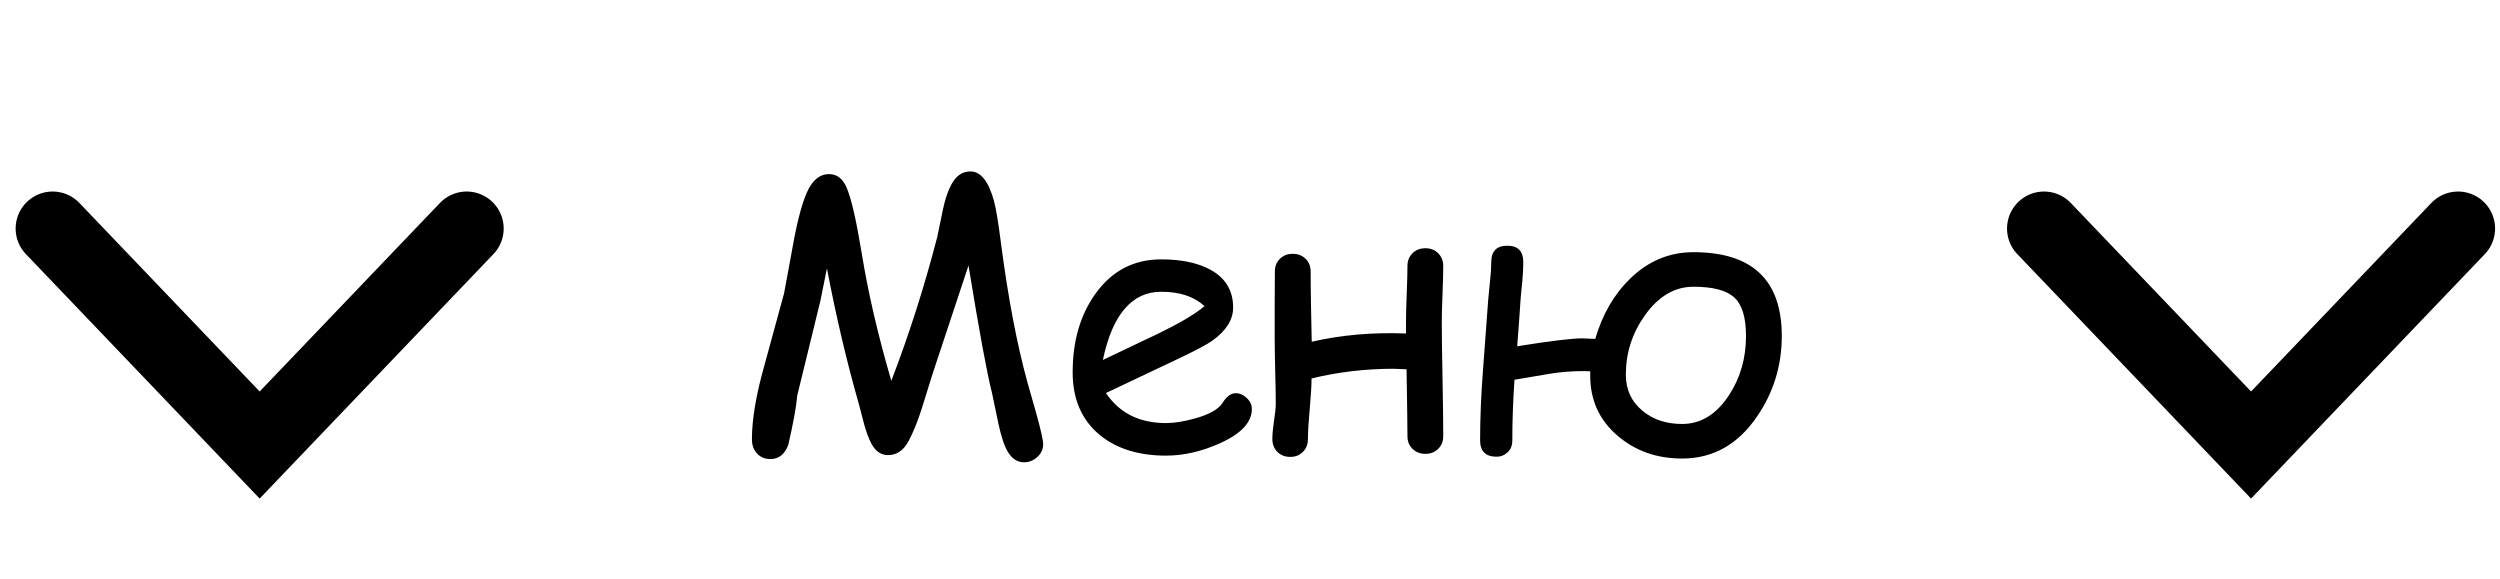 <svg width="95" height="22" viewBox="0 0 95 22" fill="none" xmlns="http://www.w3.org/2000/svg">
<path d="M77.673 8.684L85.54 16.911L93.407 8.684" stroke="black" stroke-width="2.812" stroke-linecap="round"/>
<path d="M2 8.684L9.867 16.911L17.734 8.684" stroke="black" stroke-width="2.812" stroke-linecap="round"/>
<path d="M38.915 17.567C38.669 17.567 38.466 17.44 38.307 17.185C38.17 16.966 38.047 16.601 37.938 16.091L37.692 14.915C37.505 14.186 37.209 12.577 36.803 10.089L35.436 14.211L35.032 15.51C34.868 16.025 34.697 16.446 34.52 16.774C34.328 17.121 34.071 17.294 33.747 17.294C33.478 17.294 33.267 17.148 33.112 16.856C33.011 16.665 32.92 16.421 32.838 16.125L32.64 15.366C32.18 13.758 31.774 12.035 31.423 10.198L31.177 11.422L30.295 15.031C30.259 15.455 30.145 16.082 29.953 16.911C29.817 17.267 29.591 17.444 29.277 17.444C29.053 17.444 28.876 17.365 28.743 17.205C28.63 17.068 28.573 16.9 28.573 16.699C28.573 15.938 28.73 15.004 29.044 13.896L29.796 11.142L30.193 8.988C30.393 7.981 30.605 7.323 30.828 7.013C31.011 6.748 31.236 6.616 31.505 6.616C31.801 6.616 32.022 6.785 32.168 7.122C32.346 7.528 32.537 8.355 32.742 9.604C32.984 11.103 33.36 12.725 33.87 14.471C34.545 12.716 35.128 10.889 35.62 8.988L35.825 7.99C35.907 7.589 36.015 7.266 36.147 7.02C36.325 6.682 36.568 6.514 36.878 6.514C37.27 6.514 37.569 6.892 37.774 7.648C37.847 7.908 37.935 8.446 38.04 9.262C38.309 11.322 38.644 13.081 39.045 14.539L39.38 15.715C39.553 16.344 39.64 16.731 39.64 16.877C39.64 17.073 39.565 17.237 39.414 17.369C39.269 17.501 39.102 17.567 38.915 17.567ZM44.309 17.314C43.279 17.314 42.445 17.057 41.807 16.542C41.11 15.972 40.761 15.175 40.761 14.149C40.761 12.964 41.048 11.971 41.622 11.169C42.247 10.294 43.081 9.856 44.124 9.856C44.881 9.856 45.498 9.984 45.977 10.239C46.565 10.554 46.859 11.037 46.859 11.688C46.859 12.144 46.601 12.559 46.086 12.933C45.858 13.097 45.375 13.352 44.637 13.698L42.026 14.935C42.281 15.314 42.598 15.599 42.976 15.79C43.359 15.981 43.803 16.077 44.309 16.077C44.623 16.077 44.992 16.018 45.416 15.899C45.954 15.749 46.3 15.553 46.455 15.312C46.61 15.065 46.777 14.942 46.954 14.942C47.114 14.942 47.255 15.004 47.378 15.127C47.506 15.245 47.57 15.384 47.57 15.544C47.57 16.05 47.162 16.485 46.346 16.85C45.649 17.16 44.97 17.314 44.309 17.314ZM44.124 11.087C43.568 11.087 43.106 11.303 42.737 11.736C42.367 12.165 42.092 12.812 41.909 13.678L44.008 12.68C44.833 12.279 45.421 11.93 45.772 11.634C45.38 11.269 44.831 11.087 44.124 11.087ZM54.843 16.569C54.843 16.77 54.779 16.932 54.652 17.055C54.524 17.182 54.362 17.246 54.166 17.246C53.966 17.246 53.802 17.182 53.674 17.055C53.547 16.932 53.483 16.77 53.483 16.569C53.483 16.218 53.471 15.373 53.449 14.033C53.111 14.02 52.947 14.013 52.956 14.013C51.881 14.013 50.842 14.136 49.839 14.382C49.839 14.642 49.816 15.024 49.771 15.53C49.725 16.018 49.702 16.401 49.702 16.679C49.702 16.879 49.639 17.043 49.511 17.171C49.388 17.299 49.226 17.362 49.026 17.362C48.83 17.362 48.668 17.299 48.54 17.171C48.413 17.043 48.349 16.879 48.349 16.679C48.349 16.515 48.369 16.291 48.41 16.009C48.456 15.722 48.479 15.496 48.479 15.332C48.479 15.059 48.472 14.648 48.458 14.102C48.445 13.55 48.438 13.138 48.438 12.864C48.438 12.573 48.438 12.149 48.438 11.593C48.442 11.037 48.445 10.613 48.445 10.321C48.445 10.121 48.508 9.959 48.636 9.836C48.764 9.708 48.925 9.645 49.121 9.645C49.322 9.645 49.486 9.708 49.614 9.836C49.741 9.959 49.805 10.121 49.805 10.321C49.805 10.649 49.809 11.094 49.819 11.654C49.832 12.274 49.841 12.718 49.846 12.987C50.967 12.727 52.161 12.623 53.428 12.673V12.229C53.428 11.955 53.437 11.602 53.455 11.169C53.474 10.7 53.483 10.346 53.483 10.109C53.483 9.913 53.547 9.752 53.674 9.624C53.802 9.496 53.966 9.433 54.166 9.433C54.362 9.433 54.524 9.496 54.652 9.624C54.779 9.752 54.843 9.913 54.843 10.109C54.843 10.351 54.834 10.704 54.816 11.169C54.797 11.629 54.788 11.982 54.788 12.229C54.788 12.725 54.797 13.45 54.816 14.402C54.834 15.35 54.843 16.073 54.843 16.569ZM67.708 12.769C67.708 13.894 67.394 14.915 66.765 15.831C66.04 16.893 65.092 17.424 63.921 17.424C62.964 17.424 62.151 17.139 61.481 16.569C60.77 15.968 60.419 15.191 60.428 14.238V14.108C60.3 14.104 60.2 14.102 60.127 14.102C59.712 14.102 59.284 14.138 58.842 14.211C58.591 14.257 58.161 14.329 57.55 14.43C57.495 15.236 57.468 16.004 57.468 16.733C57.468 16.934 57.404 17.089 57.277 17.198C57.154 17.308 57.01 17.36 56.846 17.355C56.445 17.346 56.244 17.139 56.244 16.733C56.244 15.904 56.281 15.013 56.354 14.06C56.486 12.315 56.552 11.424 56.552 11.388C56.561 11.283 56.584 11.05 56.62 10.69C56.652 10.412 56.668 10.169 56.668 9.959C56.668 9.544 56.871 9.337 57.277 9.337C57.682 9.337 57.885 9.544 57.885 9.959C57.885 10.182 57.871 10.44 57.844 10.731C57.803 11.114 57.78 11.358 57.776 11.463C57.748 11.909 57.707 12.475 57.653 13.158C58.906 12.958 59.731 12.857 60.127 12.857C60.209 12.857 60.373 12.864 60.619 12.878C60.893 11.944 61.335 11.18 61.946 10.588C62.634 9.918 63.436 9.583 64.352 9.583C66.589 9.583 67.708 10.645 67.708 12.769ZM66.348 12.769C66.348 12.058 66.198 11.568 65.897 11.299C65.6 11.03 65.085 10.896 64.352 10.896C63.636 10.896 63.021 11.258 62.506 11.982C62.023 12.662 61.782 13.413 61.782 14.238C61.782 14.803 61.991 15.259 62.41 15.605C62.811 15.943 63.315 16.111 63.921 16.111C64.627 16.111 65.22 15.749 65.698 15.024C66.131 14.364 66.348 13.612 66.348 12.769Z" fill="black"/>
</svg>
